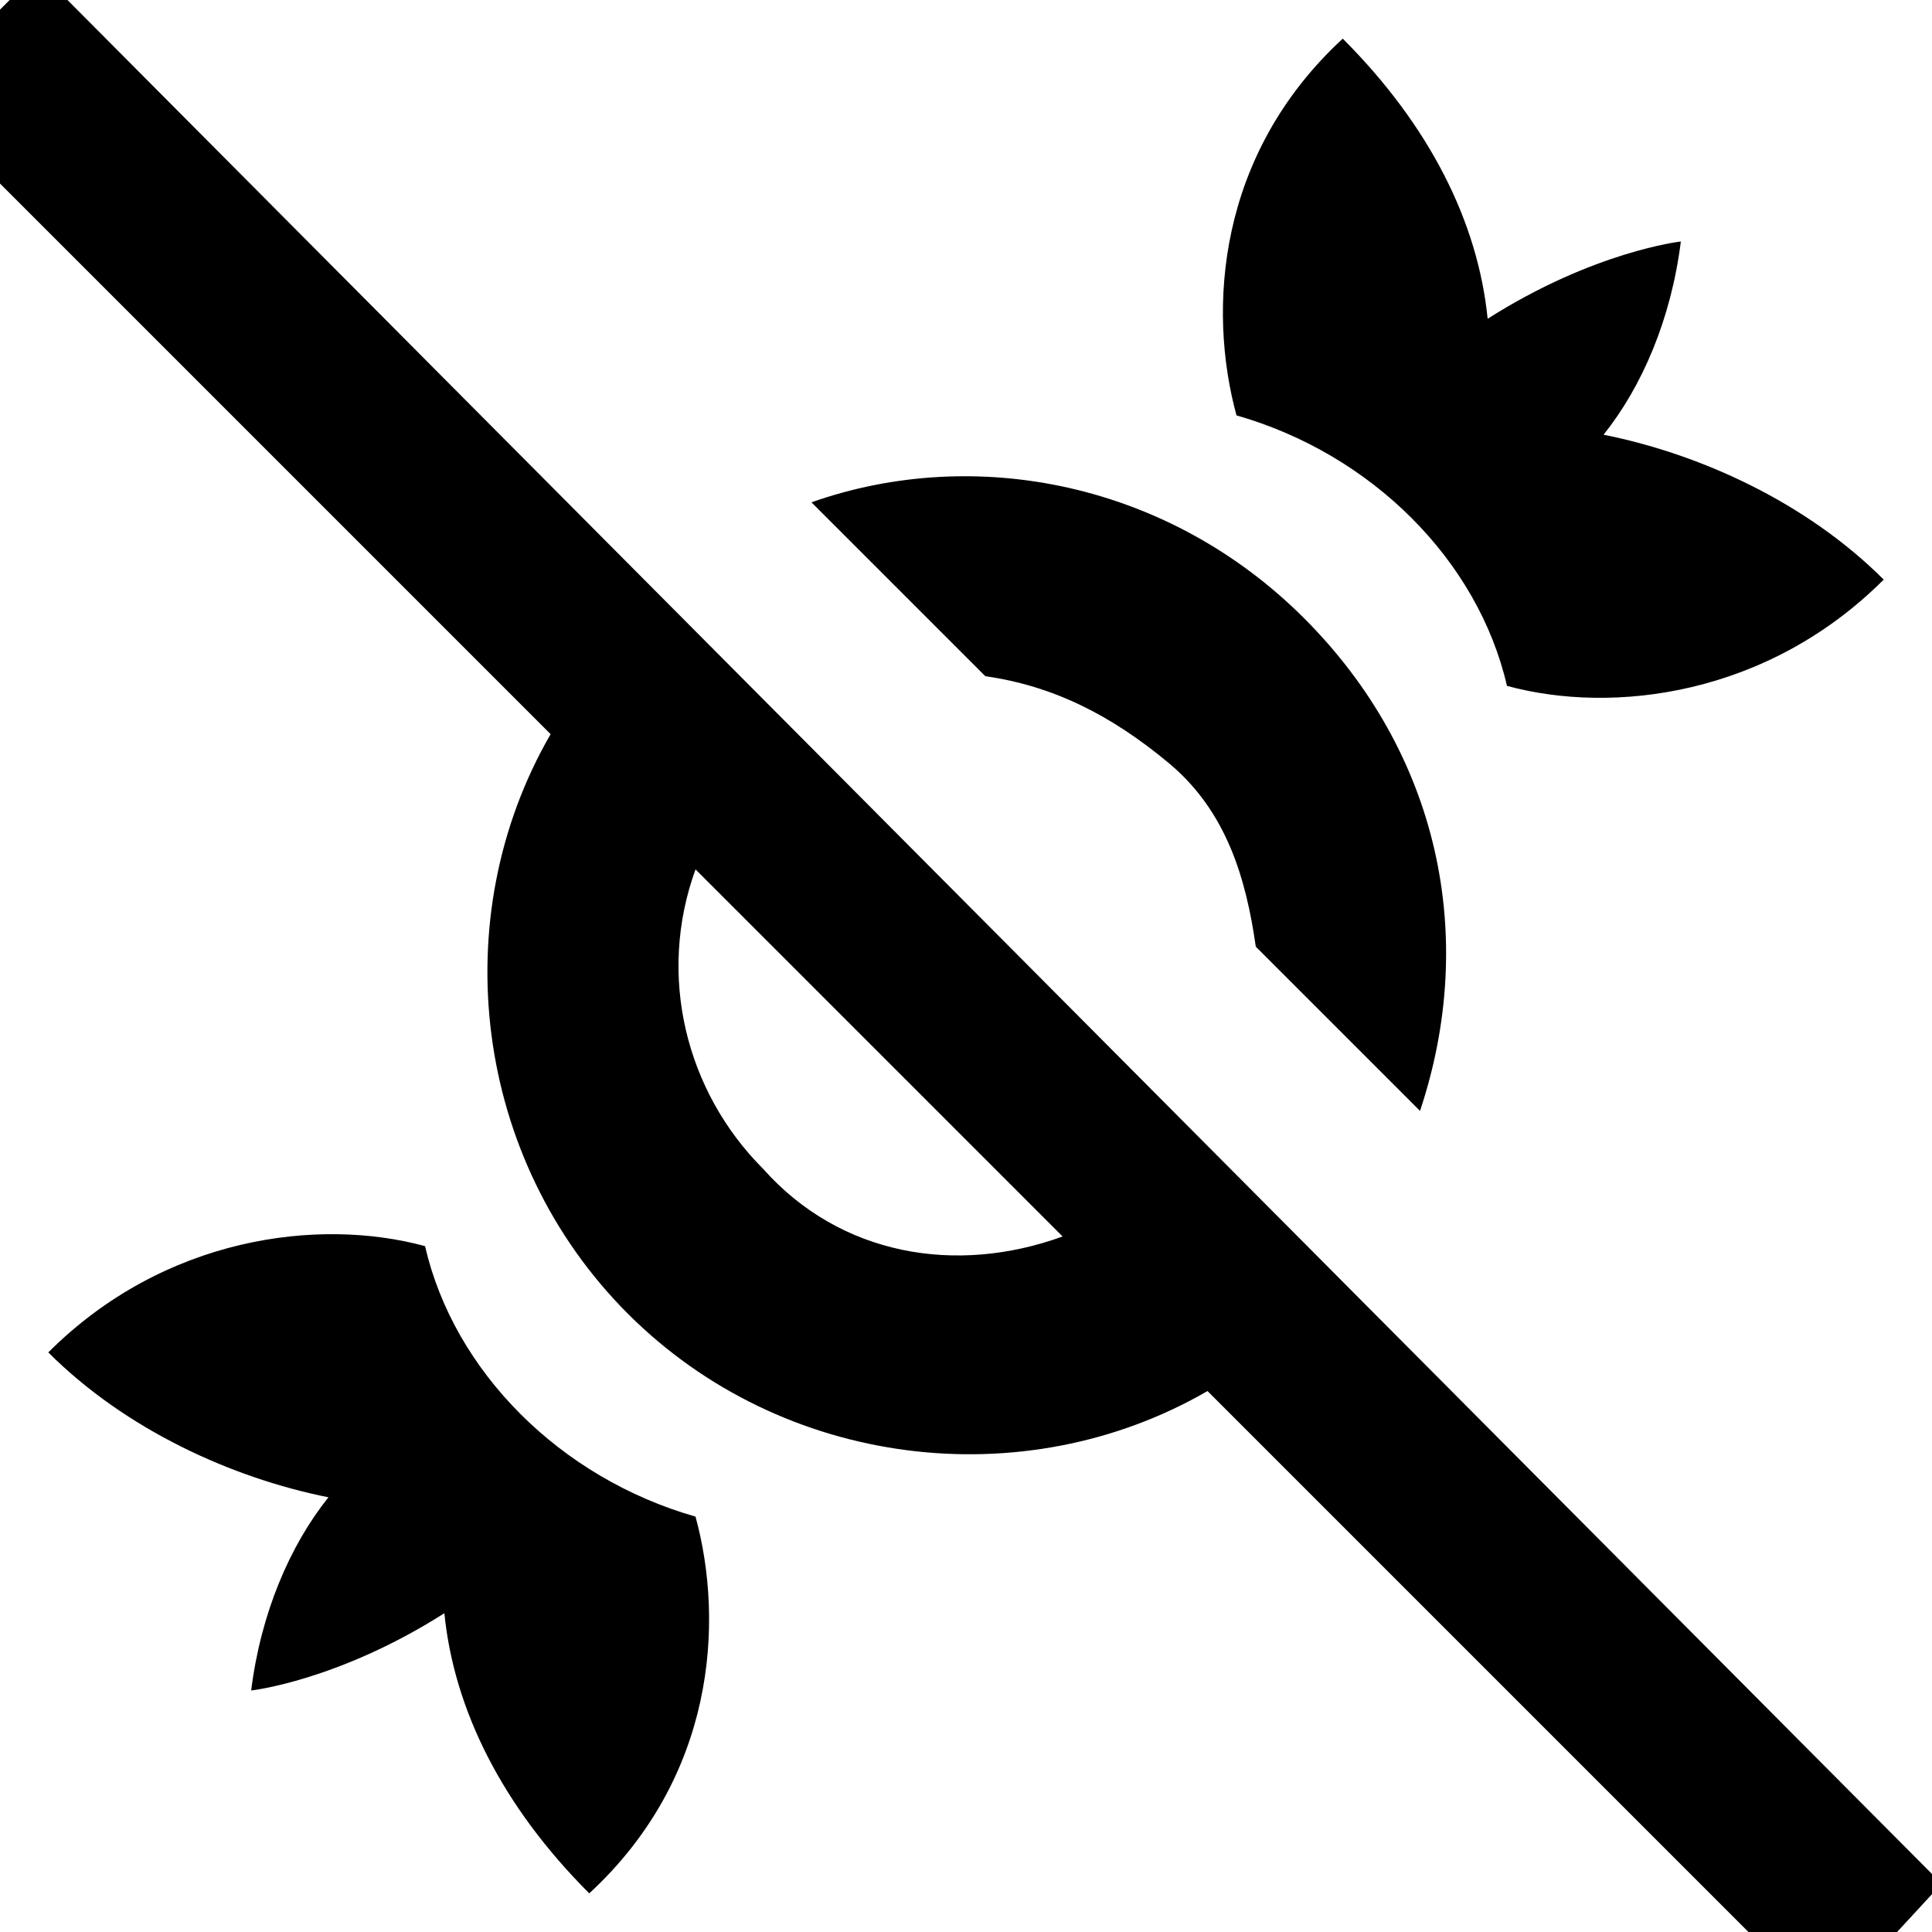 <?xml version="1.0" encoding="UTF-8"?><!DOCTYPE svg PUBLIC "-//W3C//DTD SVG 1.1//EN" "http://www.w3.org/Graphics/SVG/1.1/DTD/svg11.dtd"><svg xmlns="http://www.w3.org/2000/svg" xmlns:xlink="http://www.w3.org/1999/xlink" version="1.1" id="mdi-candy-off-outline" width="24" height="24" viewBox="2 2 20 20"><path d="M22.1 21.5L2.4 1.7L1.1 3L7.7 9.6C6.6 11.5 6.9 14 8.5 15.6S12.6 17.5 14.5 16.4L20.9 22.8L22.1 21.5M9.9 14.1C9.1 13.3 8.8 12.1 9.2 11L13 14.8C11.9 15.2 10.7 15 9.9 14.1M14.8 6.3C14.5 5.2 14.6 3.6 15.9 2.4C16.8 3.3 17.3 4.3 17.4 5.3C18.5 4.6 19.4 4.5 19.4 4.5C19.3 5.3 19 6 18.6 6.5C19.6 6.7 20.7 7.2 21.5 8C20.3 9.2 18.7 9.4 17.6 9.1C17.3 7.8 16.2 6.7 14.8 6.3M12.2 9L10.4 7.2C12.1 6.6 14.1 7 15.5 8.4C16.9 9.8 17.3 11.7 16.7 13.5L15 11.8C14.9 11.1 14.7 10.4 14.1 9.9S12.9 9.1 12.2 9M9.2 17.7C9.5 18.8 9.4 20.4 8.1 21.6C7.2 20.7 6.7 19.7 6.6 18.7C5.5 19.4 4.6 19.5 4.6 19.5C4.7 18.7 5 18 5.4 17.5C4.4 17.3 3.3 16.8 2.5 16C3.7 14.8 5.3 14.6 6.4 14.9C6.7 16.2 7.8 17.3 9.2 17.7Z" /></svg>